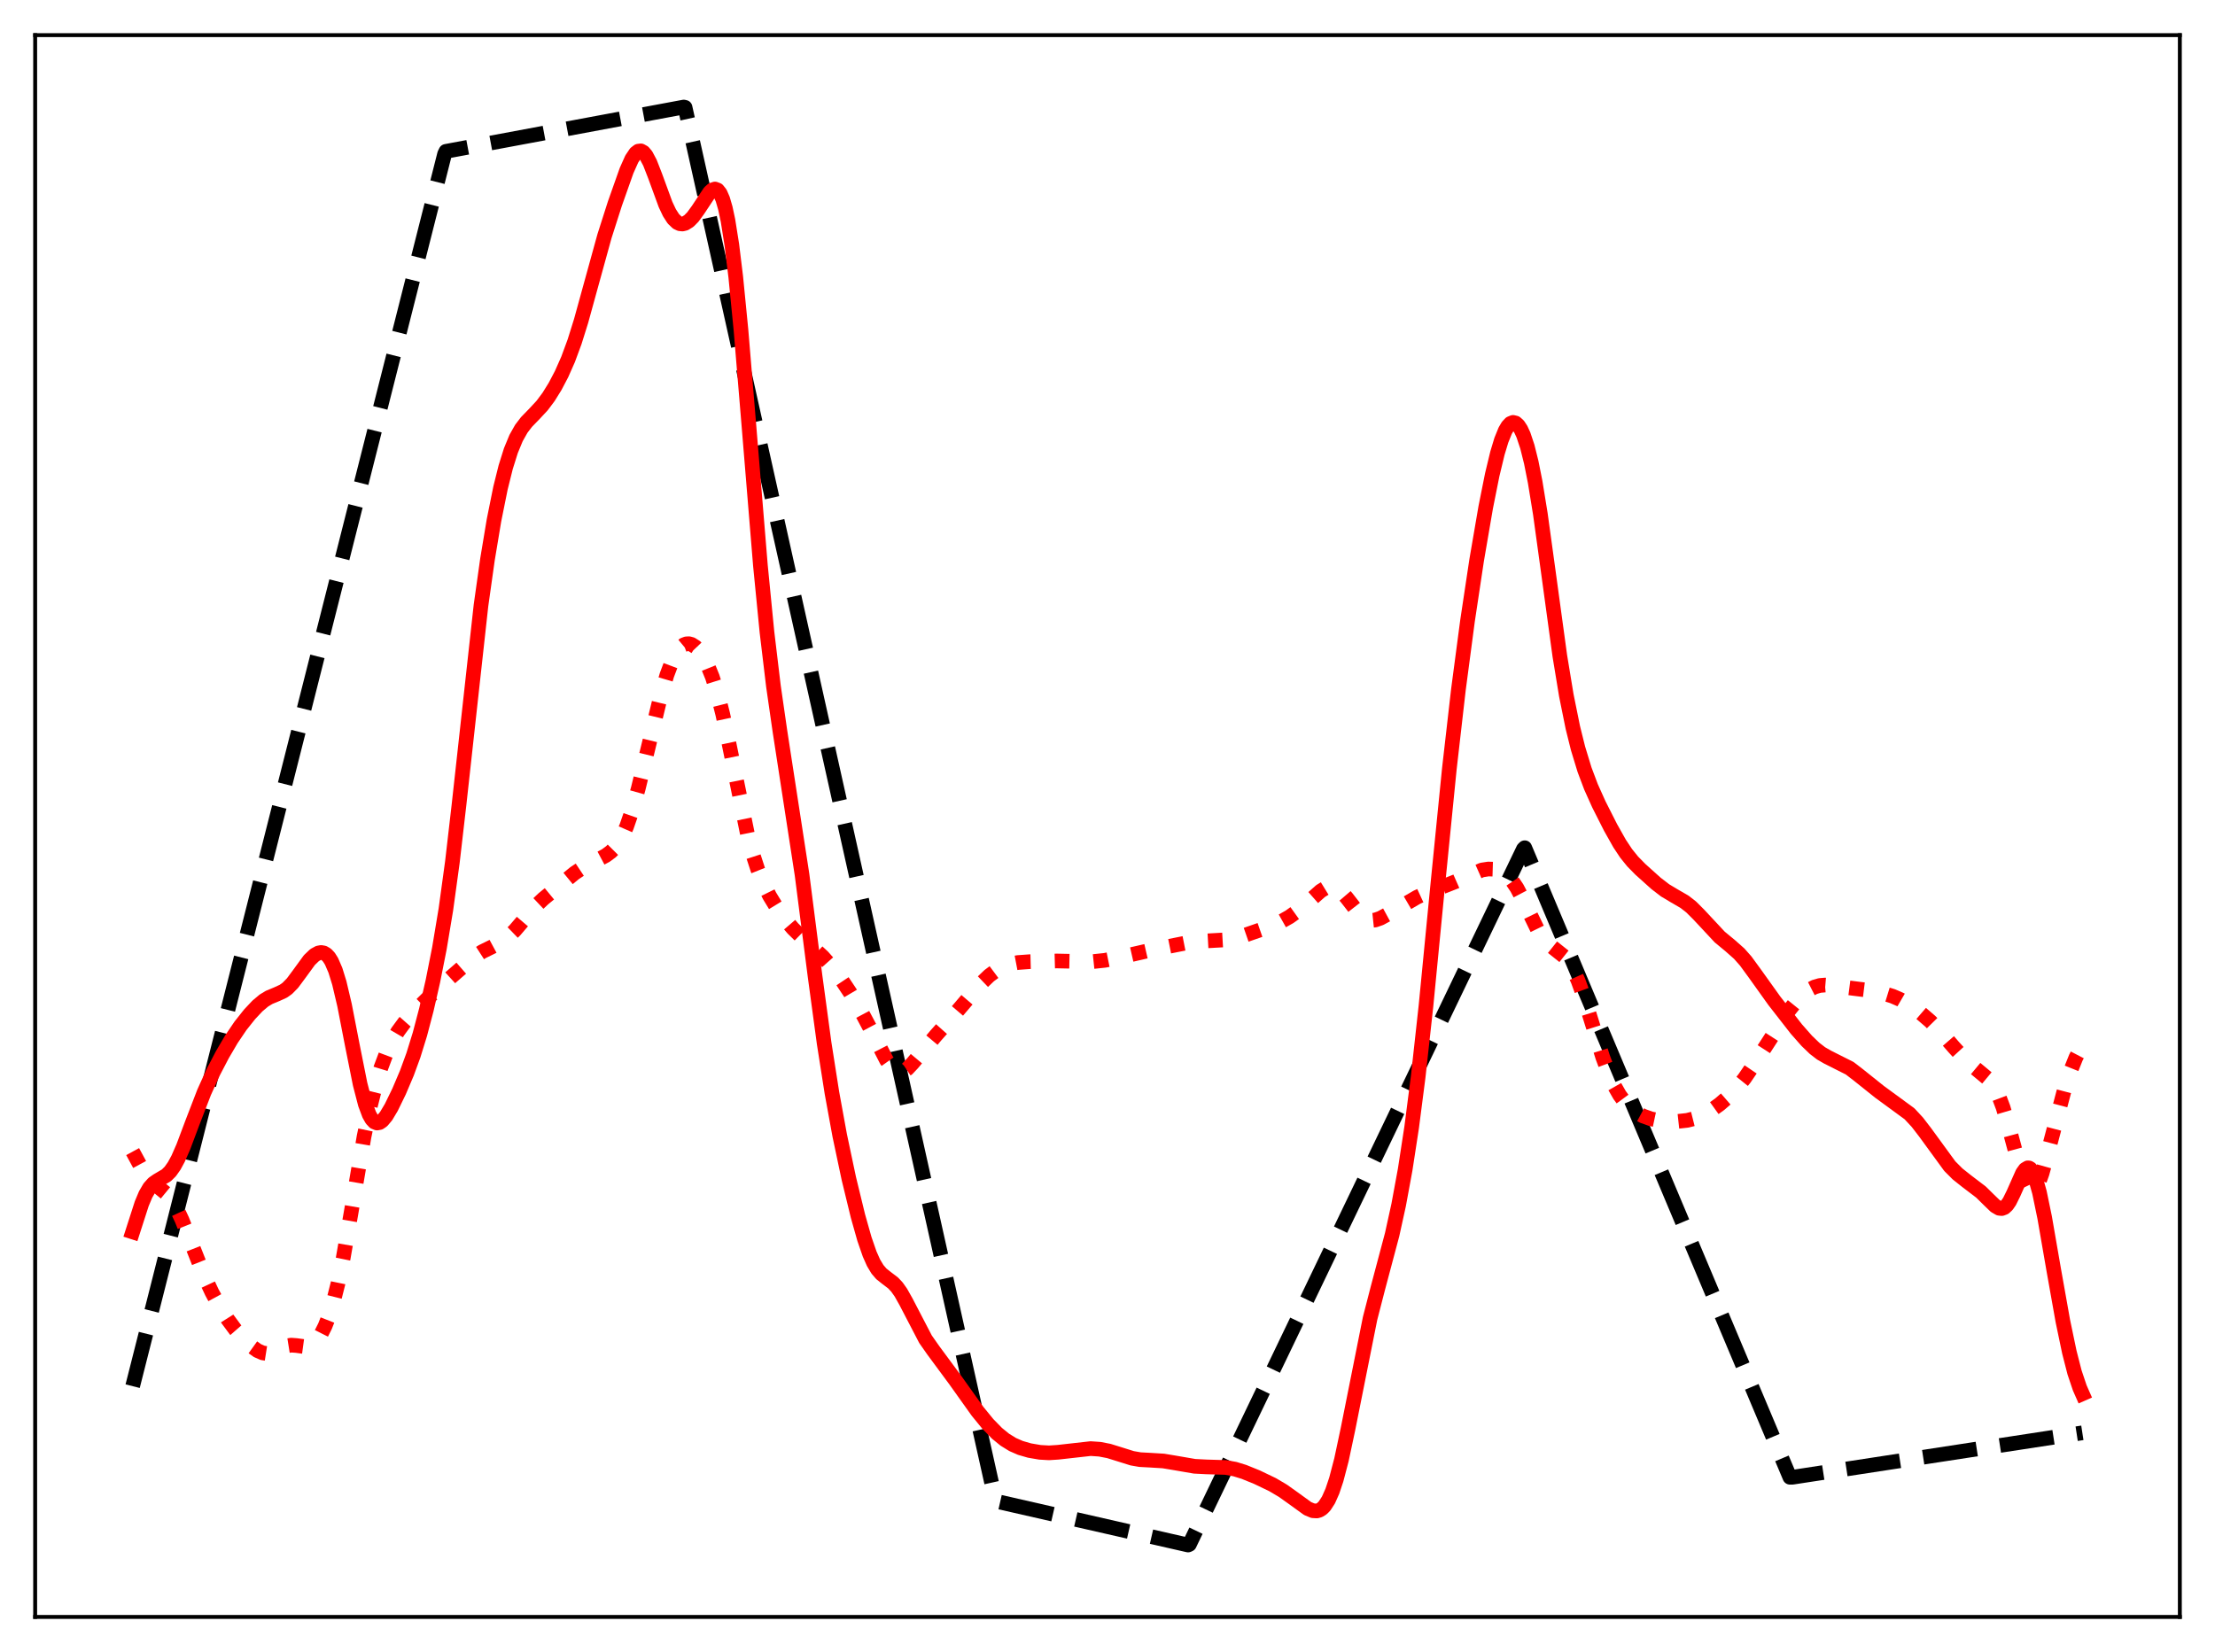 <?xml version="1.0" encoding="utf-8" standalone="no"?>
<!DOCTYPE svg PUBLIC "-//W3C//DTD SVG 1.1//EN"
  "http://www.w3.org/Graphics/SVG/1.1/DTD/svg11.dtd">
<svg xmlns:xlink="http://www.w3.org/1999/xlink" width="453.6pt" height="338.4pt" viewBox="0 0 453.6 338.4" xmlns="http://www.w3.org/2000/svg" version="1.1">
 <defs>
  <style type="text/css">*{stroke-linejoin: round; stroke-linecap: butt}</style>
 </defs>
 <g id="figure_1">
  <g id="patch_1">
   <path d="M 0 338.4 
L 453.6 338.4 
L 453.6 0 
L 0 0 
z
" style="fill: #ffffff"/>
  </g>
  <g id="axes_1">
   <g id="patch_2">
    <path d="M 7.2 331.2 
L 446.4 331.2 
L 446.4 7.2 
L 7.2 7.2 
z
" style="fill: #ffffff"/>
   </g>
   <g id="matplotlib.axis_1"/>
   <g id="matplotlib.axis_2"/>
   <g id="line2d_1">
    <path d="M 27.164 283.935 
L 91.047 31.543 
L 91.313 31.003 
L 140.025 21.927 
L 140.291 21.988 
L 203.908 307.488 
L 243.303 316.473 
L 243.569 316.351 
L 311.978 173.895 
L 312.244 173.641 
L 366.545 302.593 
L 367.078 302.591 
L 426.436 293.494 
L 426.436 293.494 
" clip-path="url(#p643505740a)" style="fill: none; stroke-dasharray: 11.1,4.8; stroke-dashoffset: 0; stroke: #000000; stroke-width: 3"/>
   </g>
   <g id="line2d_2">
    <path d="M 27.164 235.889 
L 29.293 239.816 
L 30.358 241.279 
L 31.423 242.313 
L 34.351 244.73 
L 35.149 245.773 
L 36.214 247.597 
L 37.279 249.886 
L 38.876 253.902 
L 41.804 261.305 
L 43.401 264.721 
L 44.998 267.66 
L 46.595 270.189 
L 48.192 272.349 
L 49.789 274.177 
L 51.386 275.689 
L 52.717 276.645 
L 53.782 277.114 
L 54.58 277.24 
L 55.379 277.158 
L 56.444 276.77 
L 58.839 275.658 
L 59.638 275.53 
L 60.703 275.608 
L 62.566 275.862 
L 63.364 275.704 
L 64.163 275.243 
L 64.961 274.431 
L 65.76 273.241 
L 66.559 271.65 
L 67.357 269.618 
L 68.156 267.091 
L 69.22 262.873 
L 70.285 257.679 
L 71.882 248.487 
L 74.544 232.856 
L 75.875 226.424 
L 76.94 222.193 
L 78.004 218.713 
L 79.069 215.879 
L 80.134 213.582 
L 81.465 211.301 
L 82.796 209.484 
L 84.659 207.376 
L 87.587 204.485 
L 92.378 200.127 
L 97.169 195.953 
L 98.767 194.922 
L 100.896 193.877 
L 102.759 192.874 
L 104.09 191.877 
L 105.421 190.587 
L 107.284 188.408 
L 109.68 185.609 
L 111.277 184.098 
L 117.665 178.849 
L 119.263 177.788 
L 121.392 176.662 
L 124.054 175.245 
L 125.119 174.457 
L 125.917 173.655 
L 126.716 172.58 
L 127.514 171.158 
L 128.313 169.334 
L 129.377 166.261 
L 130.708 161.518 
L 132.572 153.828 
L 135.233 142.824 
L 136.564 138.279 
L 137.629 135.448 
L 138.428 133.861 
L 139.226 132.745 
L 140.025 132.083 
L 140.557 131.88 
L 141.089 131.854 
L 141.622 131.996 
L 142.42 132.503 
L 143.219 133.347 
L 144.017 134.523 
L 144.816 136.048 
L 145.881 138.68 
L 146.945 142.08 
L 148.01 146.292 
L 149.341 152.556 
L 153.068 170.855 
L 154.132 174.87 
L 155.197 178.15 
L 156.262 180.811 
L 157.593 183.501 
L 159.19 186.125 
L 160.787 188.326 
L 162.384 190.192 
L 164.247 192.02 
L 168.506 195.989 
L 170.369 198.095 
L 172.233 200.537 
L 174.096 203.333 
L 176.225 206.927 
L 178.355 210.944 
L 181.549 217.173 
L 182.614 218.672 
L 183.412 219.369 
L 183.945 219.594 
L 184.477 219.623 
L 185.009 219.467 
L 185.808 218.927 
L 186.873 217.798 
L 191.664 212.079 
L 194.858 208.495 
L 200.714 201.625 
L 202.577 199.844 
L 204.175 198.654 
L 205.505 197.939 
L 206.836 197.467 
L 208.433 197.16 
L 210.829 196.987 
L 216.419 196.838 
L 223.606 196.988 
L 226.268 196.707 
L 228.663 196.228 
L 236.915 194.336 
L 244.368 192.857 
L 247.296 192.716 
L 250.756 192.522 
L 252.62 192.202 
L 255.015 191.532 
L 260.073 189.777 
L 262.202 188.852 
L 264.065 187.801 
L 265.929 186.467 
L 268.058 184.619 
L 270.454 182.503 
L 271.519 181.849 
L 272.317 181.609 
L 273.116 181.648 
L 273.914 181.997 
L 274.713 182.648 
L 275.777 183.889 
L 278.439 187.306 
L 279.238 187.981 
L 280.036 188.388 
L 280.835 188.532 
L 281.633 188.449 
L 282.698 188.076 
L 284.295 187.209 
L 290.151 183.79 
L 292.547 182.686 
L 295.475 181.611 
L 298.137 180.558 
L 303.46 178.208 
L 304.791 178.003 
L 305.856 178.036 
L 306.921 178.283 
L 307.985 178.806 
L 308.784 179.433 
L 309.583 180.305 
L 310.647 181.887 
L 311.712 183.913 
L 315.172 191.031 
L 316.237 192.494 
L 317.302 193.515 
L 320.496 196.06 
L 321.295 197.116 
L 322.093 198.489 
L 323.158 200.851 
L 324.223 203.777 
L 326.086 209.756 
L 328.215 216.546 
L 329.546 220.111 
L 330.611 222.443 
L 331.676 224.31 
L 332.74 225.76 
L 333.805 226.865 
L 335.136 227.879 
L 336.467 228.595 
L 338.064 229.17 
L 339.661 229.509 
L 341.524 229.691 
L 343.654 229.692 
L 345.517 229.486 
L 347.114 229.085 
L 348.711 228.43 
L 350.308 227.521 
L 352.172 226.181 
L 354.035 224.565 
L 355.632 222.907 
L 357.229 220.919 
L 359.092 218.182 
L 366.279 207.065 
L 367.876 205.085 
L 369.207 203.735 
L 370.538 202.718 
L 371.603 202.17 
L 372.668 201.861 
L 373.732 201.77 
L 375.063 201.88 
L 379.855 202.497 
L 382.783 202.86 
L 385.711 203.48 
L 387.574 204.053 
L 389.171 204.748 
L 391.034 205.83 
L 393.164 207.358 
L 395.293 209.192 
L 397.156 211.088 
L 400.084 214.47 
L 402.214 216.797 
L 403.811 218.23 
L 407.005 220.887 
L 407.804 221.835 
L 408.602 223.079 
L 409.401 224.719 
L 410.199 226.839 
L 411.264 230.425 
L 414.458 242.292 
L 414.991 243.442 
L 415.523 244.122 
L 415.789 244.274 
L 416.055 244.296 
L 416.321 244.193 
L 416.854 243.613 
L 417.386 242.584 
L 418.185 240.346 
L 419.249 236.508 
L 422.71 223.375 
L 424.041 219.304 
L 425.105 216.643 
L 426.17 214.596 
L 426.436 214.185 
L 426.436 214.185 
" clip-path="url(#p643505740a)" style="fill: none; stroke-dasharray: 3,4.95; stroke-dashoffset: 0; stroke: #ff0000; stroke-width: 3"/>
   </g>
   <g id="line2d_3">
    <path d="M 27.164 252.341 
L 29.027 246.557 
L 29.825 244.657 
L 30.624 243.284 
L 31.423 242.393 
L 32.221 241.838 
L 34.084 240.74 
L 34.883 239.942 
L 35.681 238.809 
L 36.48 237.332 
L 37.545 234.903 
L 39.408 229.948 
L 41.804 223.732 
L 43.667 219.62 
L 45.53 216.046 
L 47.393 212.867 
L 49.257 210.109 
L 51.12 207.762 
L 52.717 206.061 
L 54.048 204.942 
L 55.113 204.297 
L 56.71 203.636 
L 58.041 203.023 
L 58.839 202.453 
L 59.904 201.366 
L 61.235 199.573 
L 63.364 196.651 
L 64.429 195.63 
L 65.228 195.195 
L 65.76 195.099 
L 66.292 195.191 
L 66.825 195.501 
L 67.357 196.06 
L 67.889 196.904 
L 68.688 198.756 
L 69.487 201.344 
L 70.551 205.858 
L 72.148 214.071 
L 73.745 222.064 
L 74.81 226.173 
L 75.609 228.312 
L 76.141 229.254 
L 76.673 229.819 
L 77.206 230.034 
L 77.738 229.935 
L 78.271 229.568 
L 79.069 228.616 
L 80.134 226.83 
L 81.731 223.549 
L 83.328 219.788 
L 84.659 216.149 
L 85.99 211.847 
L 87.321 206.789 
L 88.652 200.966 
L 89.983 194.25 
L 91.313 186.268 
L 92.644 176.558 
L 93.975 165.054 
L 98.5 124.013 
L 99.831 114.567 
L 101.162 106.575 
L 102.493 99.971 
L 103.558 95.693 
L 104.623 92.3 
L 105.687 89.723 
L 106.752 87.833 
L 107.817 86.44 
L 109.414 84.796 
L 111.011 83.079 
L 112.342 81.303 
L 113.673 79.156 
L 115.004 76.621 
L 116.335 73.614 
L 117.665 70.009 
L 118.996 65.757 
L 120.86 58.99 
L 123.788 48.381 
L 125.917 41.72 
L 128.313 34.946 
L 129.377 32.562 
L 130.176 31.373 
L 130.708 30.964 
L 131.241 30.9 
L 131.773 31.192 
L 132.305 31.827 
L 133.104 33.338 
L 134.169 36.076 
L 136.298 41.892 
L 137.097 43.581 
L 137.895 44.821 
L 138.694 45.584 
L 139.226 45.832 
L 139.759 45.884 
L 140.291 45.754 
L 141.089 45.257 
L 141.888 44.445 
L 142.953 42.982 
L 145.348 39.369 
L 145.881 38.895 
L 146.413 38.714 
L 146.945 38.916 
L 147.478 39.587 
L 148.01 40.808 
L 148.543 42.643 
L 149.075 45.14 
L 149.873 50.171 
L 150.672 56.722 
L 151.737 67.55 
L 153.334 86.776 
L 155.729 115.895 
L 157.06 129.44 
L 158.391 140.561 
L 159.722 149.786 
L 164.247 179.175 
L 166.909 199.936 
L 168.772 213.686 
L 170.369 223.861 
L 171.967 232.604 
L 173.83 241.411 
L 175.693 249.077 
L 177.024 253.785 
L 178.089 256.862 
L 178.887 258.658 
L 179.686 259.992 
L 180.484 260.923 
L 181.549 261.77 
L 182.88 262.779 
L 183.679 263.628 
L 184.477 264.754 
L 185.542 266.651 
L 189.535 274.325 
L 191.132 276.602 
L 195.657 282.727 
L 200.182 289.08 
L 202.311 291.686 
L 204.175 293.594 
L 205.772 294.897 
L 207.369 295.883 
L 208.966 296.581 
L 210.829 297.119 
L 212.959 297.485 
L 214.822 297.592 
L 216.685 297.471 
L 223.34 296.723 
L 225.203 296.85 
L 227.066 297.209 
L 229.196 297.869 
L 231.857 298.703 
L 233.455 298.982 
L 235.584 299.096 
L 238.246 299.259 
L 240.641 299.659 
L 244.634 300.346 
L 247.03 300.469 
L 251.023 300.587 
L 252.886 300.922 
L 254.749 301.495 
L 257.411 302.575 
L 260.605 304.108 
L 262.735 305.369 
L 264.864 306.886 
L 267.792 309.006 
L 268.857 309.449 
L 269.655 309.498 
L 270.188 309.347 
L 270.72 309.015 
L 271.252 308.479 
L 272.051 307.246 
L 272.849 305.451 
L 273.648 303.067 
L 274.713 299.002 
L 276.044 292.737 
L 280.569 270.068 
L 282.166 263.874 
L 285.094 252.864 
L 286.425 246.803 
L 287.756 239.576 
L 289.087 230.914 
L 290.417 220.614 
L 292.015 206.089 
L 294.41 181.483 
L 296.806 157.475 
L 298.669 141.209 
L 300.532 127.121 
L 302.396 114.744 
L 304.259 103.888 
L 305.59 97.236 
L 306.655 92.817 
L 307.453 90.173 
L 308.252 88.204 
L 308.784 87.3 
L 309.316 86.737 
L 309.849 86.52 
L 310.381 86.649 
L 310.913 87.121 
L 311.446 87.936 
L 311.978 89.095 
L 312.777 91.489 
L 313.575 94.691 
L 314.374 98.71 
L 315.439 105.253 
L 317.036 116.849 
L 319.431 134.357 
L 320.762 142.438 
L 322.093 149.011 
L 323.158 153.297 
L 324.489 157.662 
L 325.82 161.191 
L 327.417 164.743 
L 329.812 169.479 
L 331.676 172.792 
L 333.007 174.799 
L 334.337 176.448 
L 335.935 178.076 
L 339.129 180.945 
L 340.992 182.379 
L 342.855 183.493 
L 344.985 184.731 
L 346.316 185.768 
L 347.913 187.366 
L 352.172 191.932 
L 354.301 193.69 
L 356.164 195.34 
L 357.495 196.846 
L 359.359 199.399 
L 363.351 204.984 
L 367.876 210.791 
L 370.006 213.204 
L 371.603 214.742 
L 372.934 215.767 
L 374.265 216.534 
L 378.79 218.811 
L 380.653 220.247 
L 384.912 223.652 
L 391.034 228.134 
L 392.631 229.855 
L 394.228 231.928 
L 399.286 238.862 
L 400.883 240.462 
L 402.746 241.941 
L 405.674 244.171 
L 407.271 245.745 
L 408.602 247.033 
L 409.401 247.497 
L 409.933 247.554 
L 410.465 247.354 
L 410.998 246.864 
L 411.53 246.087 
L 412.329 244.47 
L 414.192 240.27 
L 414.724 239.53 
L 415.257 239.212 
L 415.523 239.238 
L 415.789 239.397 
L 416.321 240.124 
L 416.854 241.397 
L 417.652 244.239 
L 418.717 249.384 
L 420.58 260.137 
L 422.444 270.599 
L 423.775 276.971 
L 424.839 281.118 
L 425.904 284.287 
L 426.436 285.494 
L 426.436 285.494 
" clip-path="url(#p643505740a)" style="fill: none; stroke: #ff0000; stroke-width: 3; stroke-linecap: square"/>
   </g>
   <g id="patch_3">
    <path d="M 7.2 331.2 
L 7.2 7.2 
" style="fill: none; stroke: #000000; stroke-width: 0.8; stroke-linejoin: miter; stroke-linecap: square"/>
   </g>
   <g id="patch_4">
    <path d="M 446.4 331.2 
L 446.4 7.2 
" style="fill: none; stroke: #000000; stroke-width: 0.8; stroke-linejoin: miter; stroke-linecap: square"/>
   </g>
   <g id="patch_5">
    <path d="M 7.2 331.2 
L 446.4 331.2 
" style="fill: none; stroke: #000000; stroke-width: 0.8; stroke-linejoin: miter; stroke-linecap: square"/>
   </g>
   <g id="patch_6">
    <path d="M 7.2 7.2 
L 446.4 7.2 
" style="fill: none; stroke: #000000; stroke-width: 0.8; stroke-linejoin: miter; stroke-linecap: square"/>
   </g>
  </g>
 </g>
 <defs>
  <clipPath id="p643505740a">
   <rect x="7.2" y="7.2" width="439.2" height="324"/>
  </clipPath>
 </defs>
</svg>
